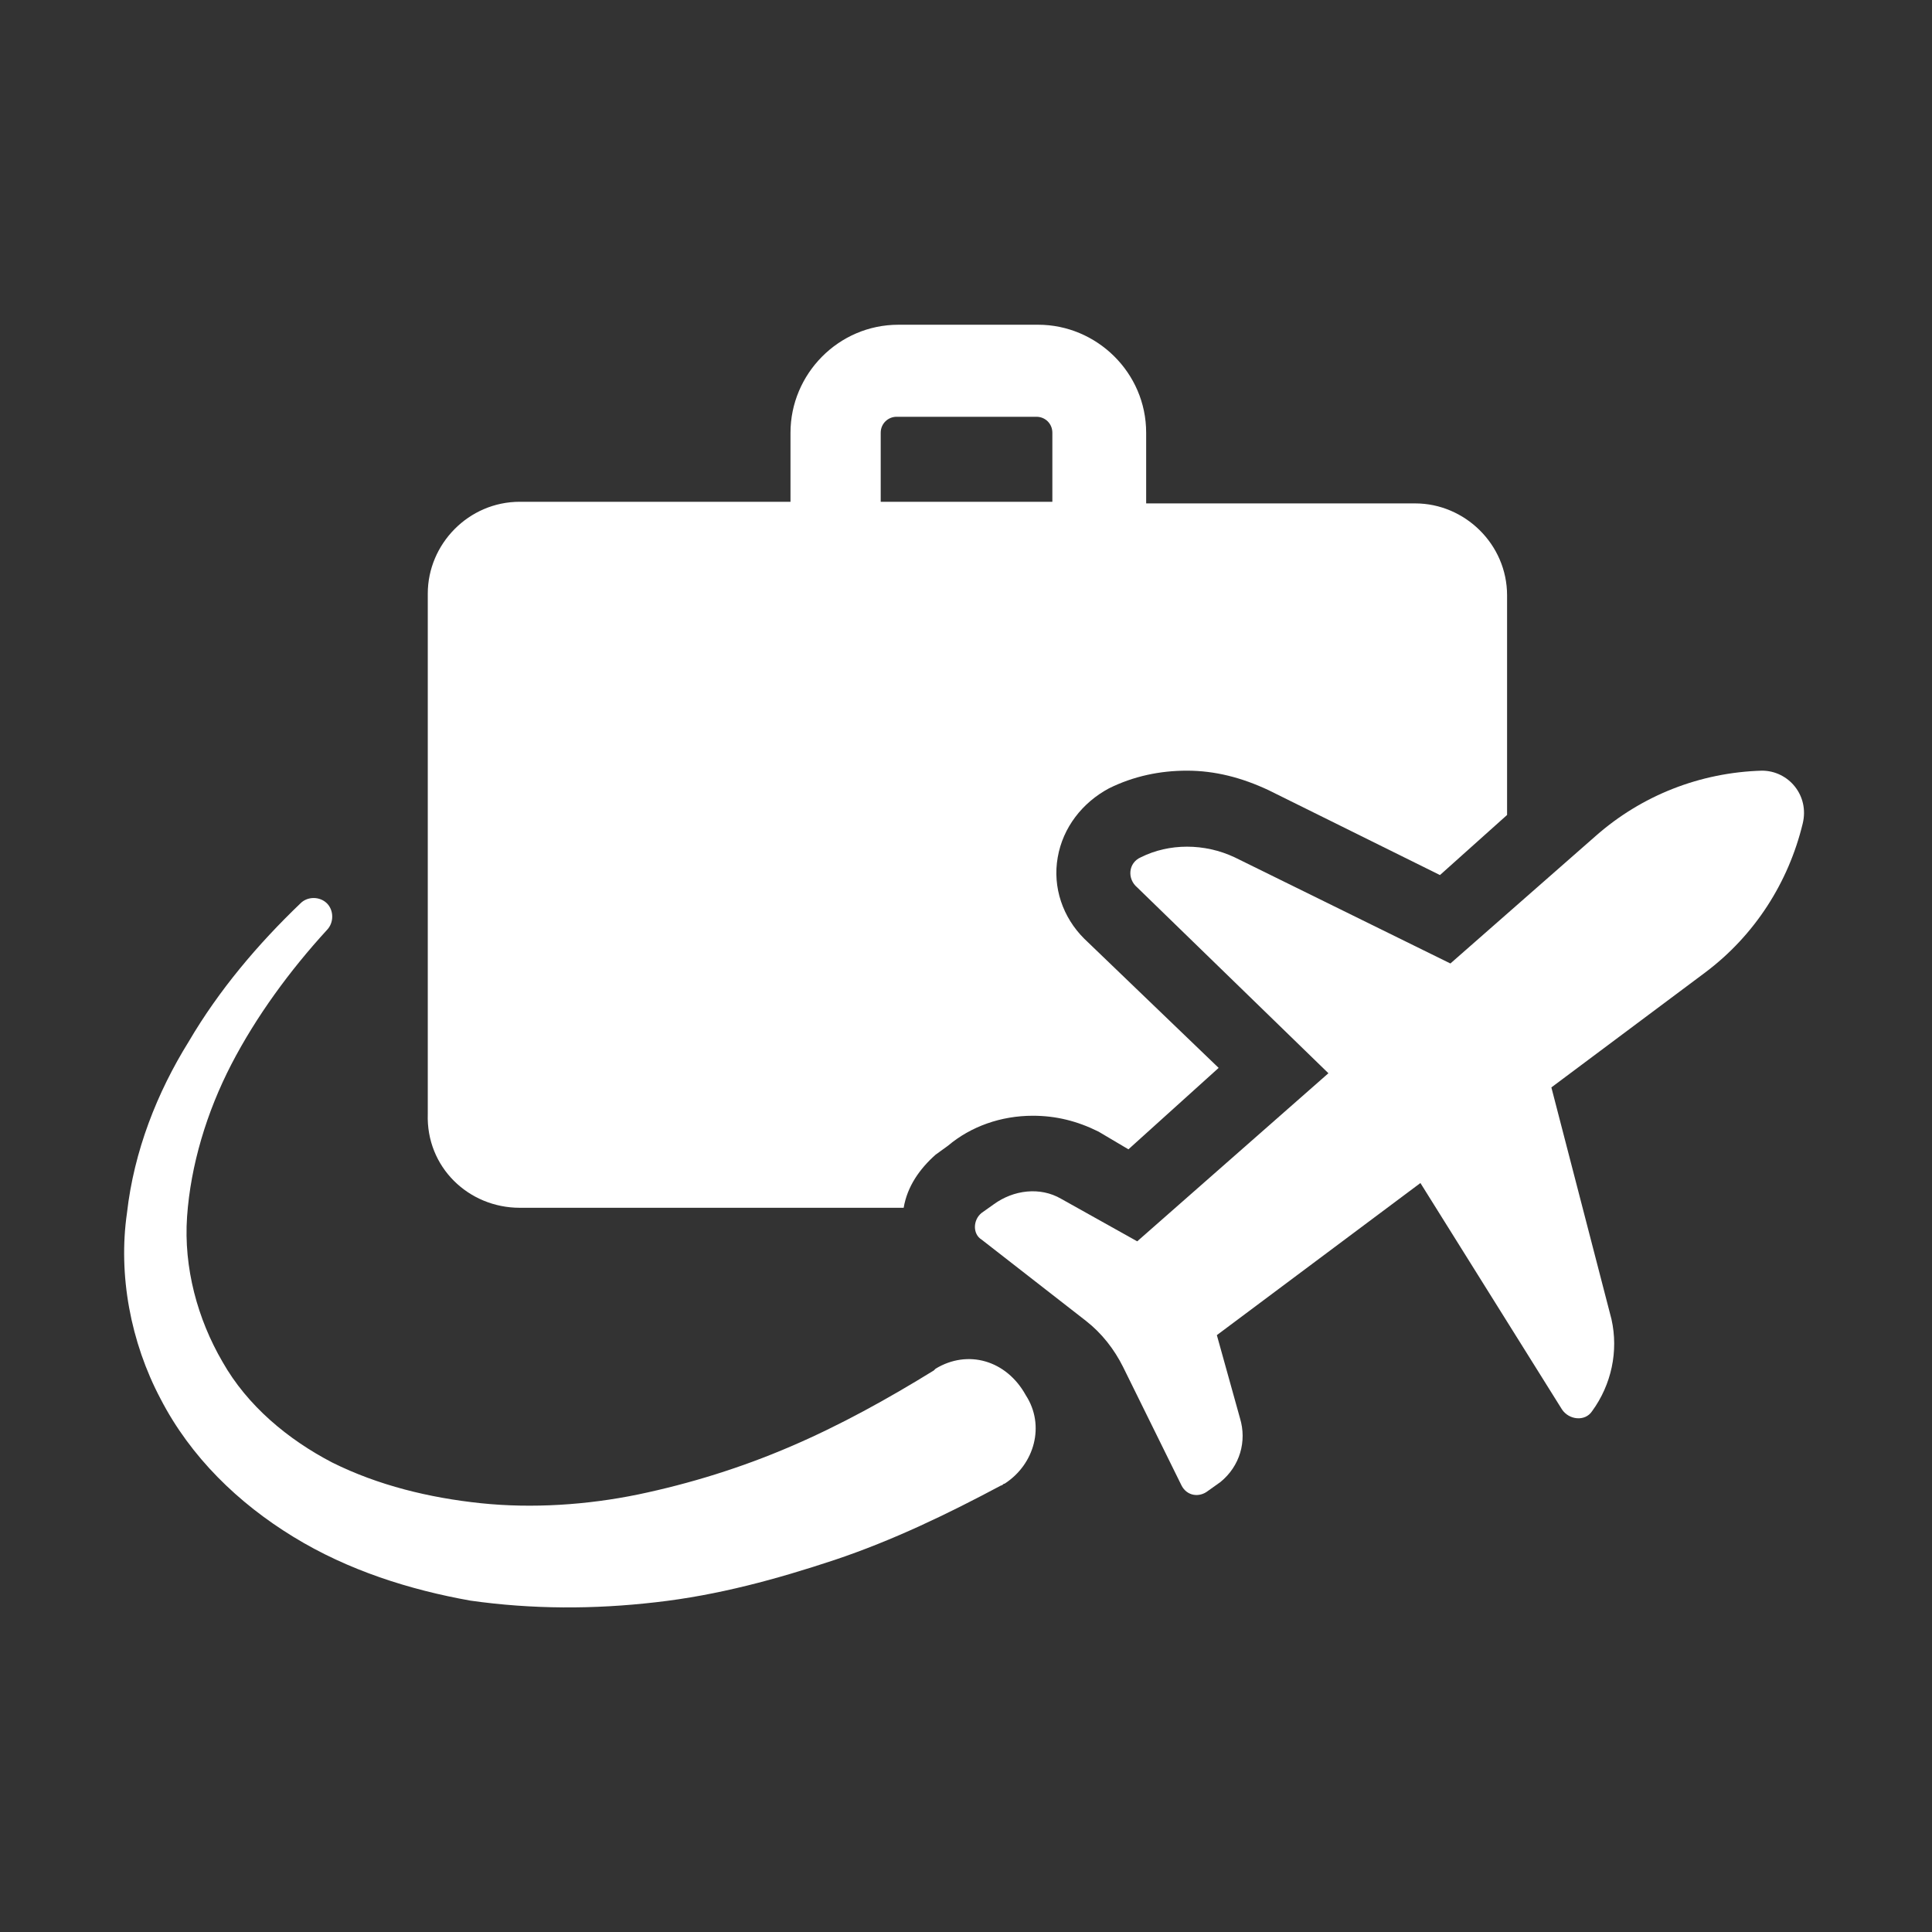 <svg xmlns="http://www.w3.org/2000/svg" xmlns:xlink="http://www.w3.org/1999/xlink" width="500" zoomAndPan="magnify" viewBox="0 0 375 375" height="500" preserveAspectRatio="xMidYMid meet" version="1.0"><rect x="0" y="0" width="375" height="375" fill="#333333" stroke="none"/><defs><clipPath id="741ba9ab64"><path d="M 24.098 174.16 L 201.945 174.16 L 201.945 312 L 24.098 312 Z M 24.098 174.16 " clip-rule="nonzero"/></clipPath></defs><path fill="#ffffff" d="M 170.945 83.992 C 170.945 82.254 172.336 80.895 174.043 80.895 L 201.164 80.895 C 202.902 80.895 204.262 82.254 204.262 83.992 L 204.262 97.395 L 170.945 97.395 Z M 100.895 234.43 L 175.402 234.43 C 176.098 230.289 178.5 226.875 181.598 224.125 L 184 222.387 C 188.457 218.625 194.305 216.566 200.473 216.566 C 204.957 216.566 209.066 217.582 213.207 219.637 L 219.027 223.082 L 236.539 207.277 L 210.457 182.207 C 206.316 178.098 204.262 172.25 205.305 166.402 C 206.316 160.586 210.109 155.777 215.234 153.027 C 220.066 150.625 225.219 149.586 230.375 149.586 C 235.875 149.586 241.027 150.945 246.18 153.348 L 279.496 169.848 L 292.523 158.184 L 292.523 115.57 C 292.523 105.613 284.273 97.711 274.691 97.711 L 222.469 97.711 L 222.469 83.992 C 222.469 72.297 212.832 63.031 201.512 63.031 L 174.391 63.031 C 162.695 63.031 153.434 72.645 153.434 83.992 L 153.434 97.395 L 100.895 97.395 C 90.934 97.395 83.031 105.613 83.031 115.223 L 83.031 216.219 C 82.684 226.527 90.934 234.43 100.895 234.43 " fill-opacity="1" fill-rule="nonzero"/><path fill="#ffffff" d="M 341.992 149.586 C 329.98 149.934 318.633 154.391 309.688 162.293 L 281.523 187.012 L 239.637 166.402 C 233.789 163.652 226.93 163.652 221.43 166.402 C 219.027 167.445 218.707 170.543 220.734 172.25 L 257.844 208.316 L 220.734 240.941 L 205.973 232.691 C 201.859 230.289 196.707 230.984 192.914 233.734 L 190.512 235.441 C 188.805 236.832 188.805 239.551 190.512 240.594 L 210.805 256.398 C 213.875 258.801 216.277 261.898 217.984 265.316 L 229.332 288.328 C 230.375 290.383 232.777 290.73 234.484 289.371 L 236.887 287.66 C 240.68 284.566 242.039 279.758 240.68 275.273 L 236.191 259.148 L 275.703 229.625 L 303.176 273.566 C 304.535 275.621 307.66 275.969 309.023 273.91 C 312.785 268.758 314.176 262.246 312.785 256.051 L 301.121 211.066 L 330.992 188.75 C 340.633 181.512 347.145 171.238 349.895 159.891 C 351.258 154.391 347.145 149.586 341.992 149.586 " fill-opacity="1" fill-rule="nonzero"/><g clip-path="url(#741ba9ab64)"><path fill="#ffffff" d="M 181.598 265.664 L 181.25 266.008 C 172.336 271.508 163.043 276.66 153.434 280.773 C 143.82 284.91 133.863 287.98 123.906 290.066 C 113.949 292.121 103.297 292.816 93.336 291.773 C 83.379 290.73 73.422 288.328 64.477 283.871 C 55.91 279.41 48.008 272.871 43.172 264.301 C 38.367 256.051 35.617 246.094 36.312 236.137 C 37.008 226.18 40.105 215.875 44.91 206.582 C 49.715 197.316 56.227 188.402 63.465 180.5 C 64.824 179.109 64.824 176.707 63.465 175.348 C 62.074 173.957 59.672 173.957 58.312 175.348 C 50.062 183.25 42.508 192.164 36.66 202.125 C 30.465 212.082 26.008 223.43 24.645 235.441 C 22.91 247.453 25.34 260.508 31.16 271.508 C 37.008 282.828 46.27 291.773 56.922 298.285 C 67.574 304.828 79.59 308.59 91.281 310.676 C 103.297 312.383 115.309 312.383 127.32 310.992 C 139.363 309.633 150.684 306.535 162.027 302.773 C 173.348 298.98 184 293.828 194.305 288.328 C 194.652 288.328 194.652 287.98 195 287.98 C 200.816 284.219 202.902 276.66 199.109 270.816 C 195.316 263.953 187.793 261.898 181.598 265.664 " fill-opacity="1" fill-rule="nonzero"/></g></svg>